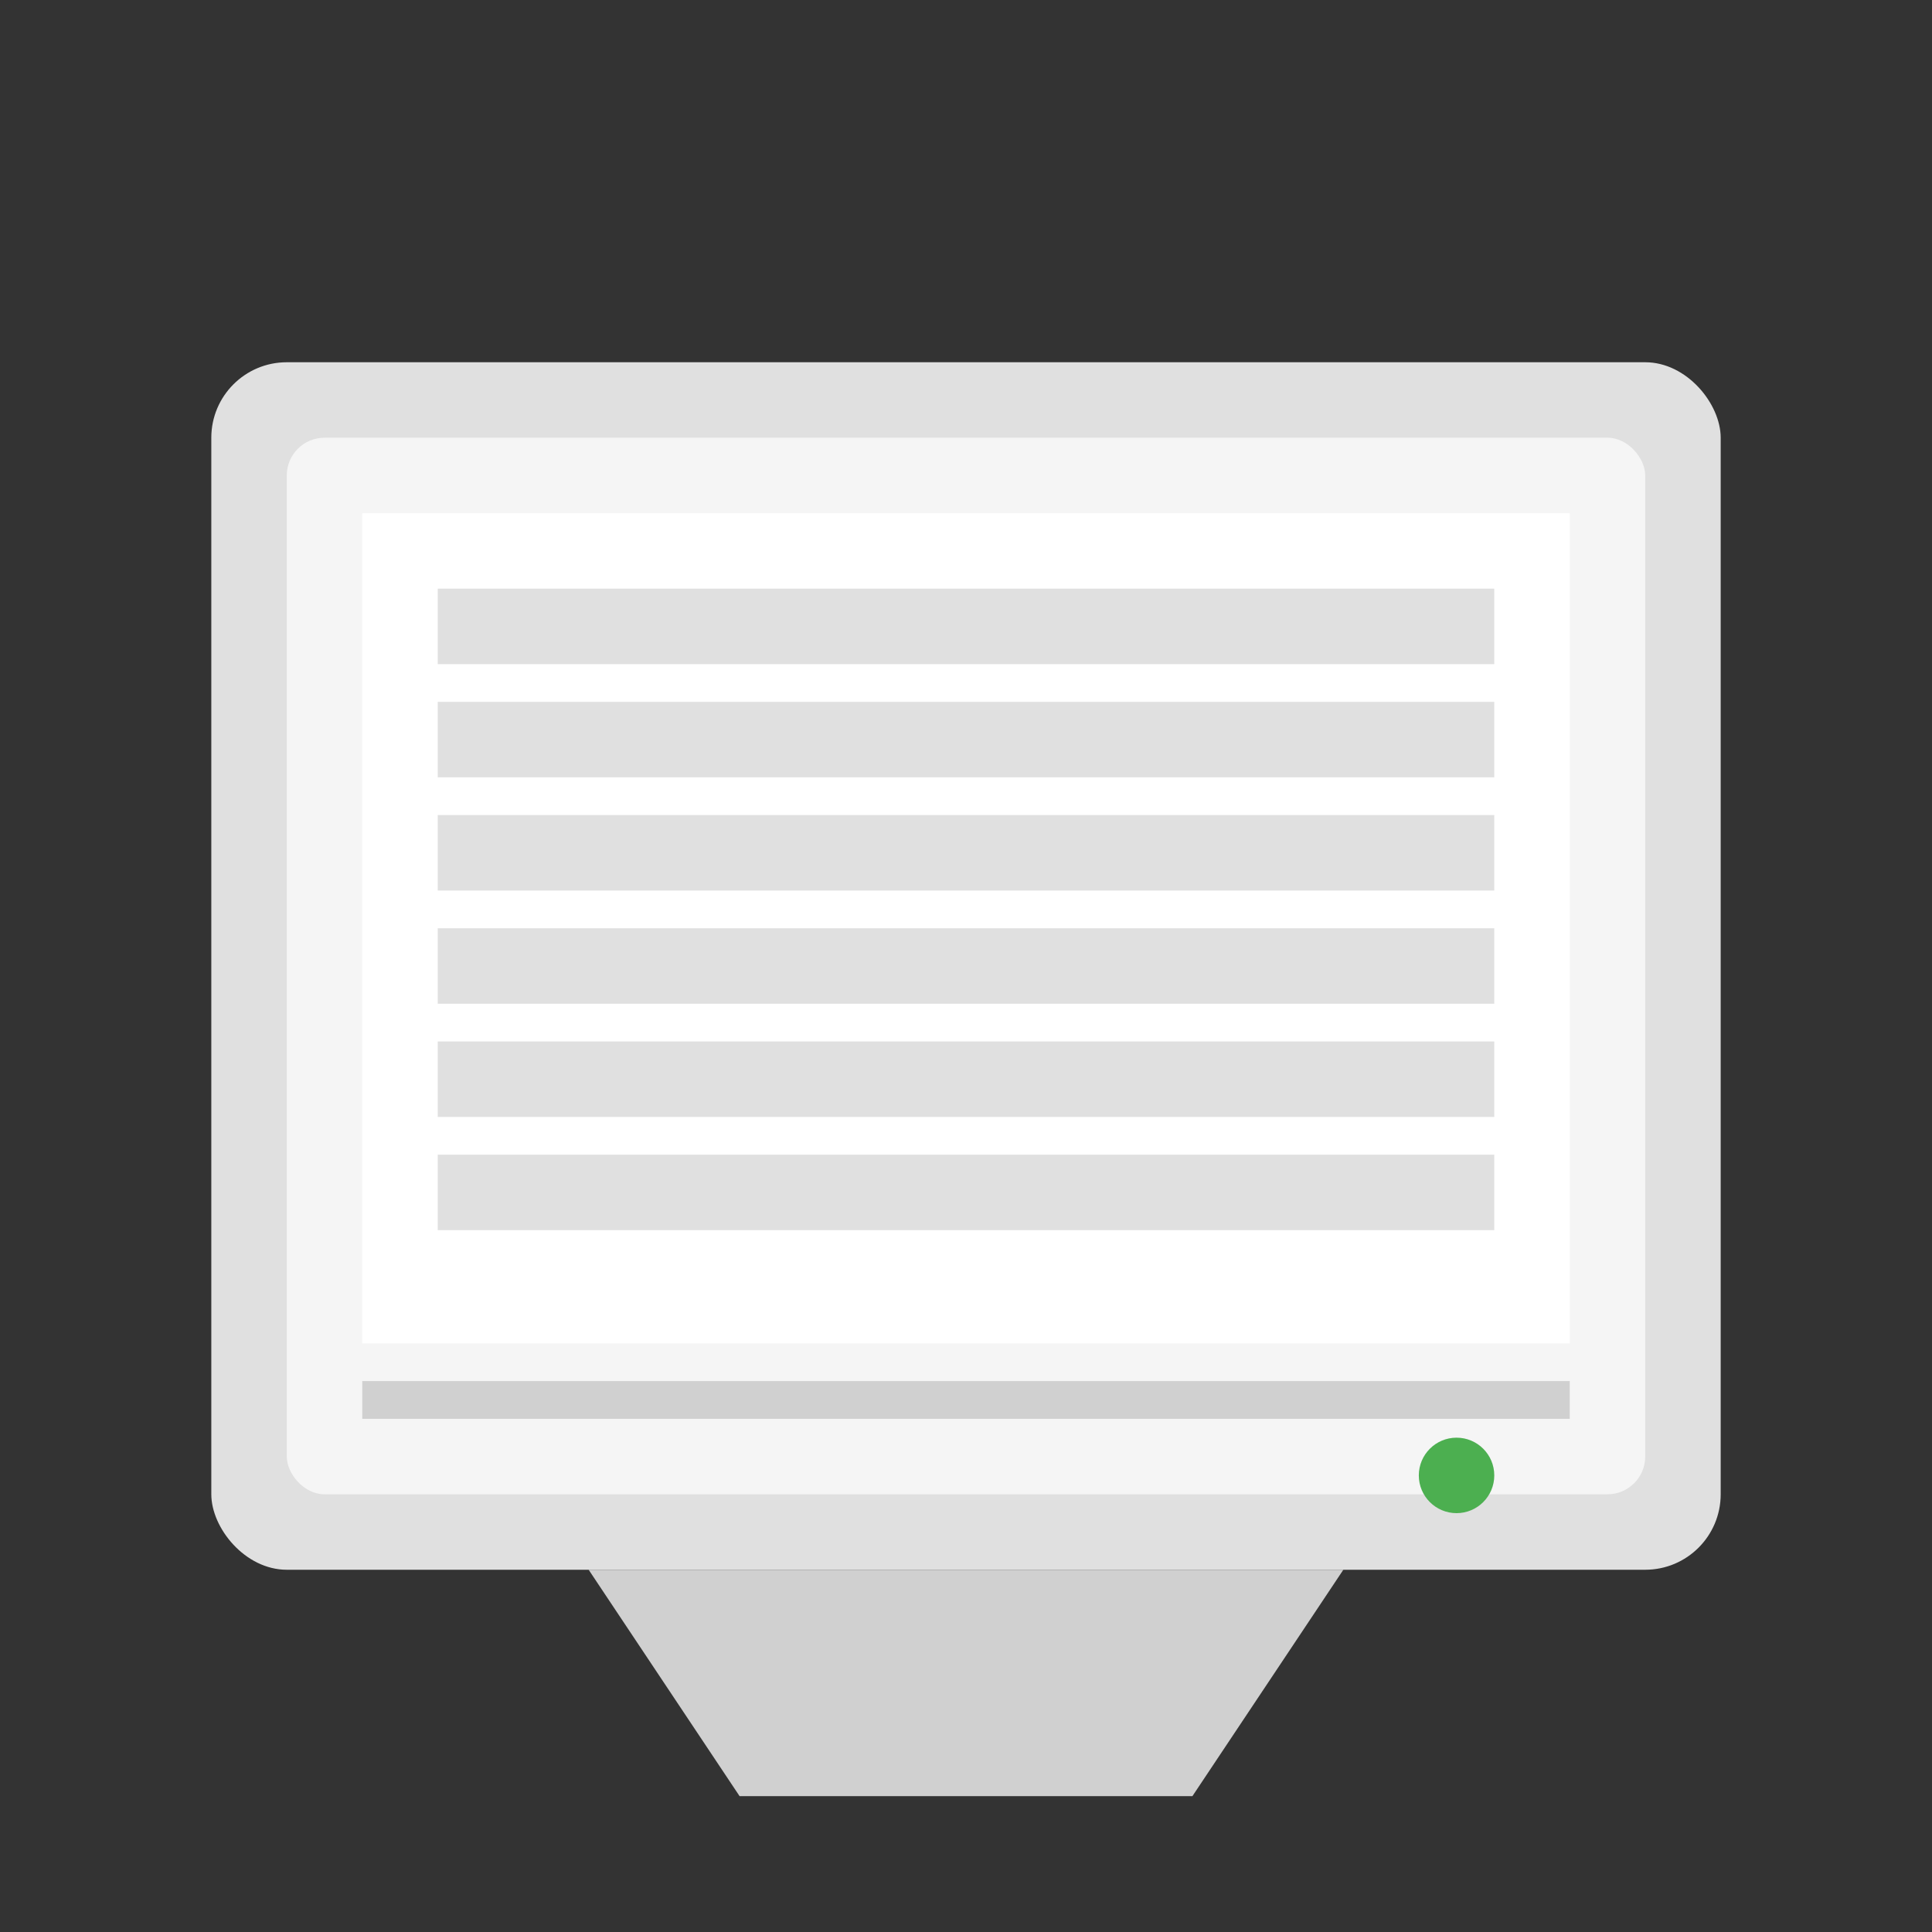 <svg xmlns="http://www.w3.org/2000/svg" viewBox="0 0 512 512">
  <rect x="0" y="0" width="512" height="512" fill="#333333" stroke="none"/>
  <rect x="56" y="96" width="400" height="320" fill="#e0e0e0" rx="20" ry="20"/>
  <rect x="76" y="116" width="360" height="280" fill="#f5f5f5" rx="10" ry="10"/>
  <rect x="96" y="136" width="320" height="220" fill="#ffffff"/>
  <rect x="96" y="366" width="320" height="10" fill="#d0d0d0"/>
  <circle cx="386" cy="391" r="10" fill="#4caf50"/>
  <rect x="116" y="156" width="280" height="20" fill="#e0e0e0"/>
  <rect x="116" y="186" width="280" height="20" fill="#e0e0e0"/>
  <rect x="116" y="216" width="280" height="20" fill="#e0e0e0"/>
  <rect x="116" y="246" width="280" height="20" fill="#e0e0e0"/>
  <rect x="116" y="276" width="280" height="20" fill="#e0e0e0"/>
  <rect x="116" y="306" width="280" height="20" fill="#e0e0e0"/>
  <path d="M156 416 L196 476 L316 476 L356 416" fill="#d0d0d0"/>
</svg>